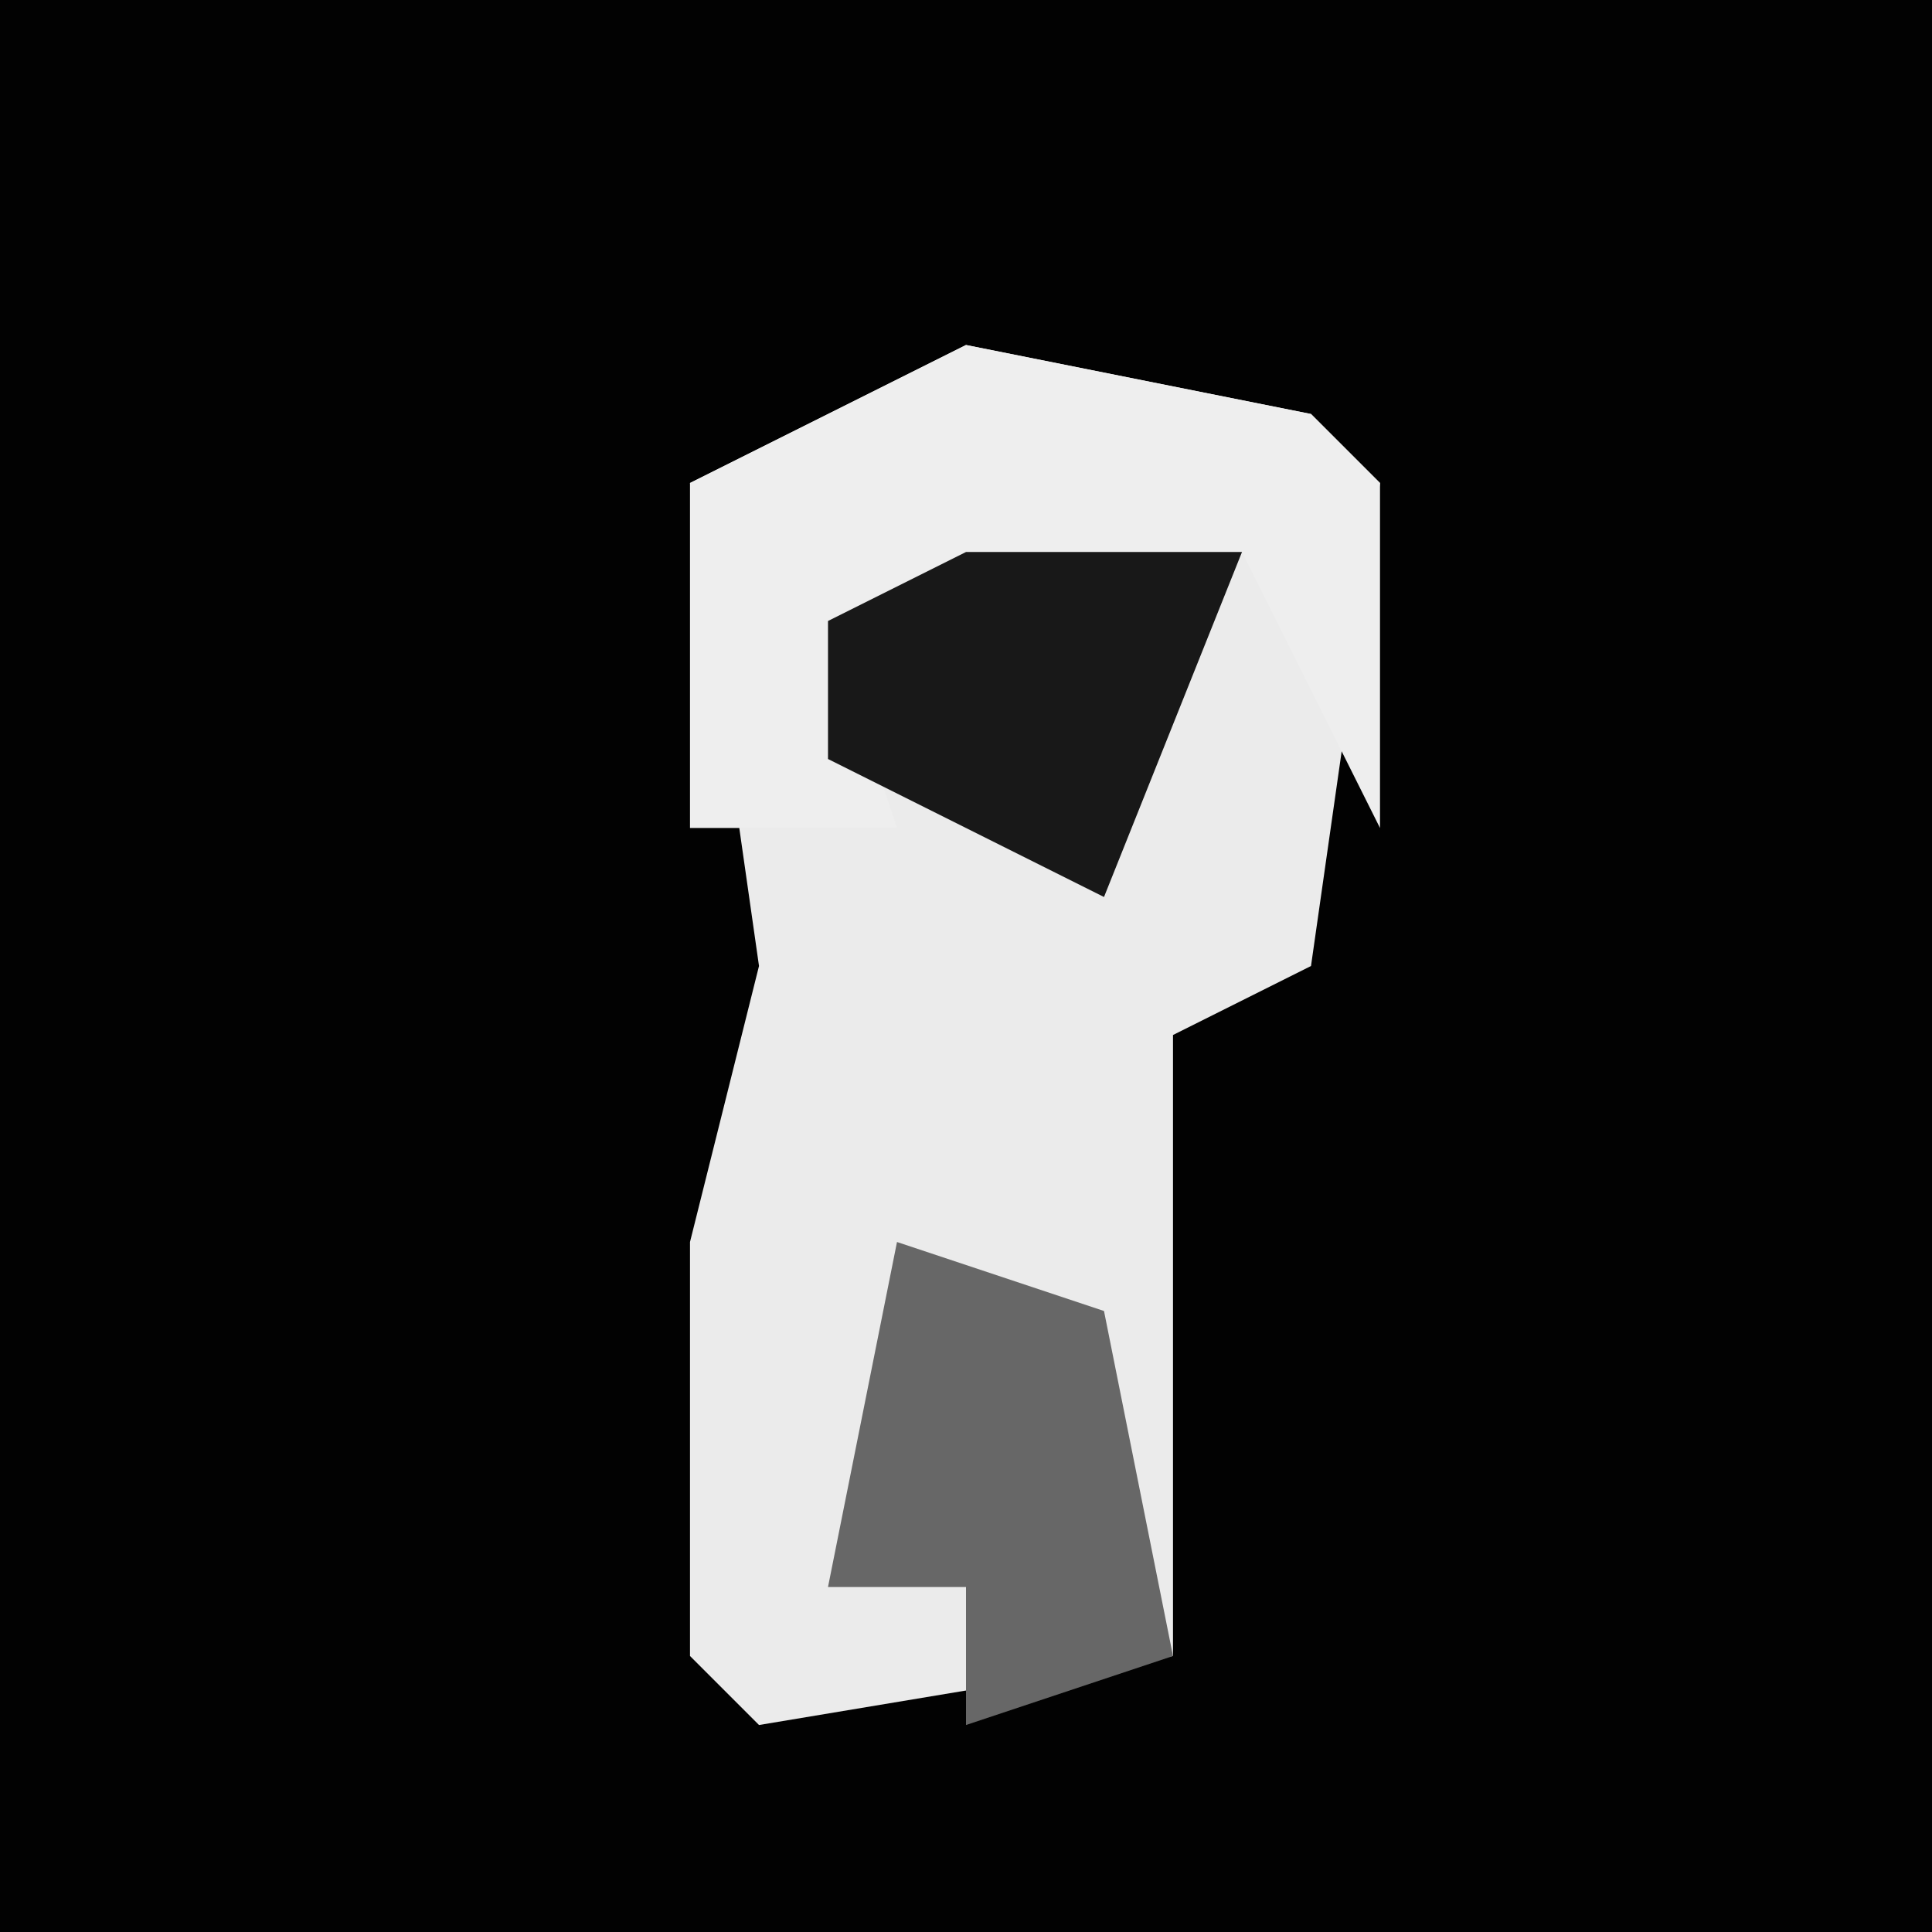 <?xml version="1.0" encoding="UTF-8"?>
<svg version="1.1" xmlns="http://www.w3.org/2000/svg" width="28" height="28">
<path d="M0,0 L28,0 L28,28 L0,28 Z " fill="#020202" transform="translate(0,0)"/>
<path d="M0,0 L5,1 L6,2 L5,9 L3,10 L3,19 L-3,20 L-4,19 L-4,13 L-3,9 L-4,2 Z " fill="#EBEBEB" transform="translate(14,5)"/>
<path d="M0,0 L5,1 L6,2 L6,7 L4,3 L-2,4 L-1,7 L-4,7 L-4,2 Z " fill="#EEEEEE" transform="translate(14,5)"/>
<path d="M0,0 L3,1 L4,6 L1,7 L1,5 L-1,5 Z " fill="#676767" transform="translate(13,18)"/>
<path d="M0,0 L4,0 L2,5 L-2,3 L-2,1 Z " fill="#181818" transform="translate(14,8)"/>
</svg>
